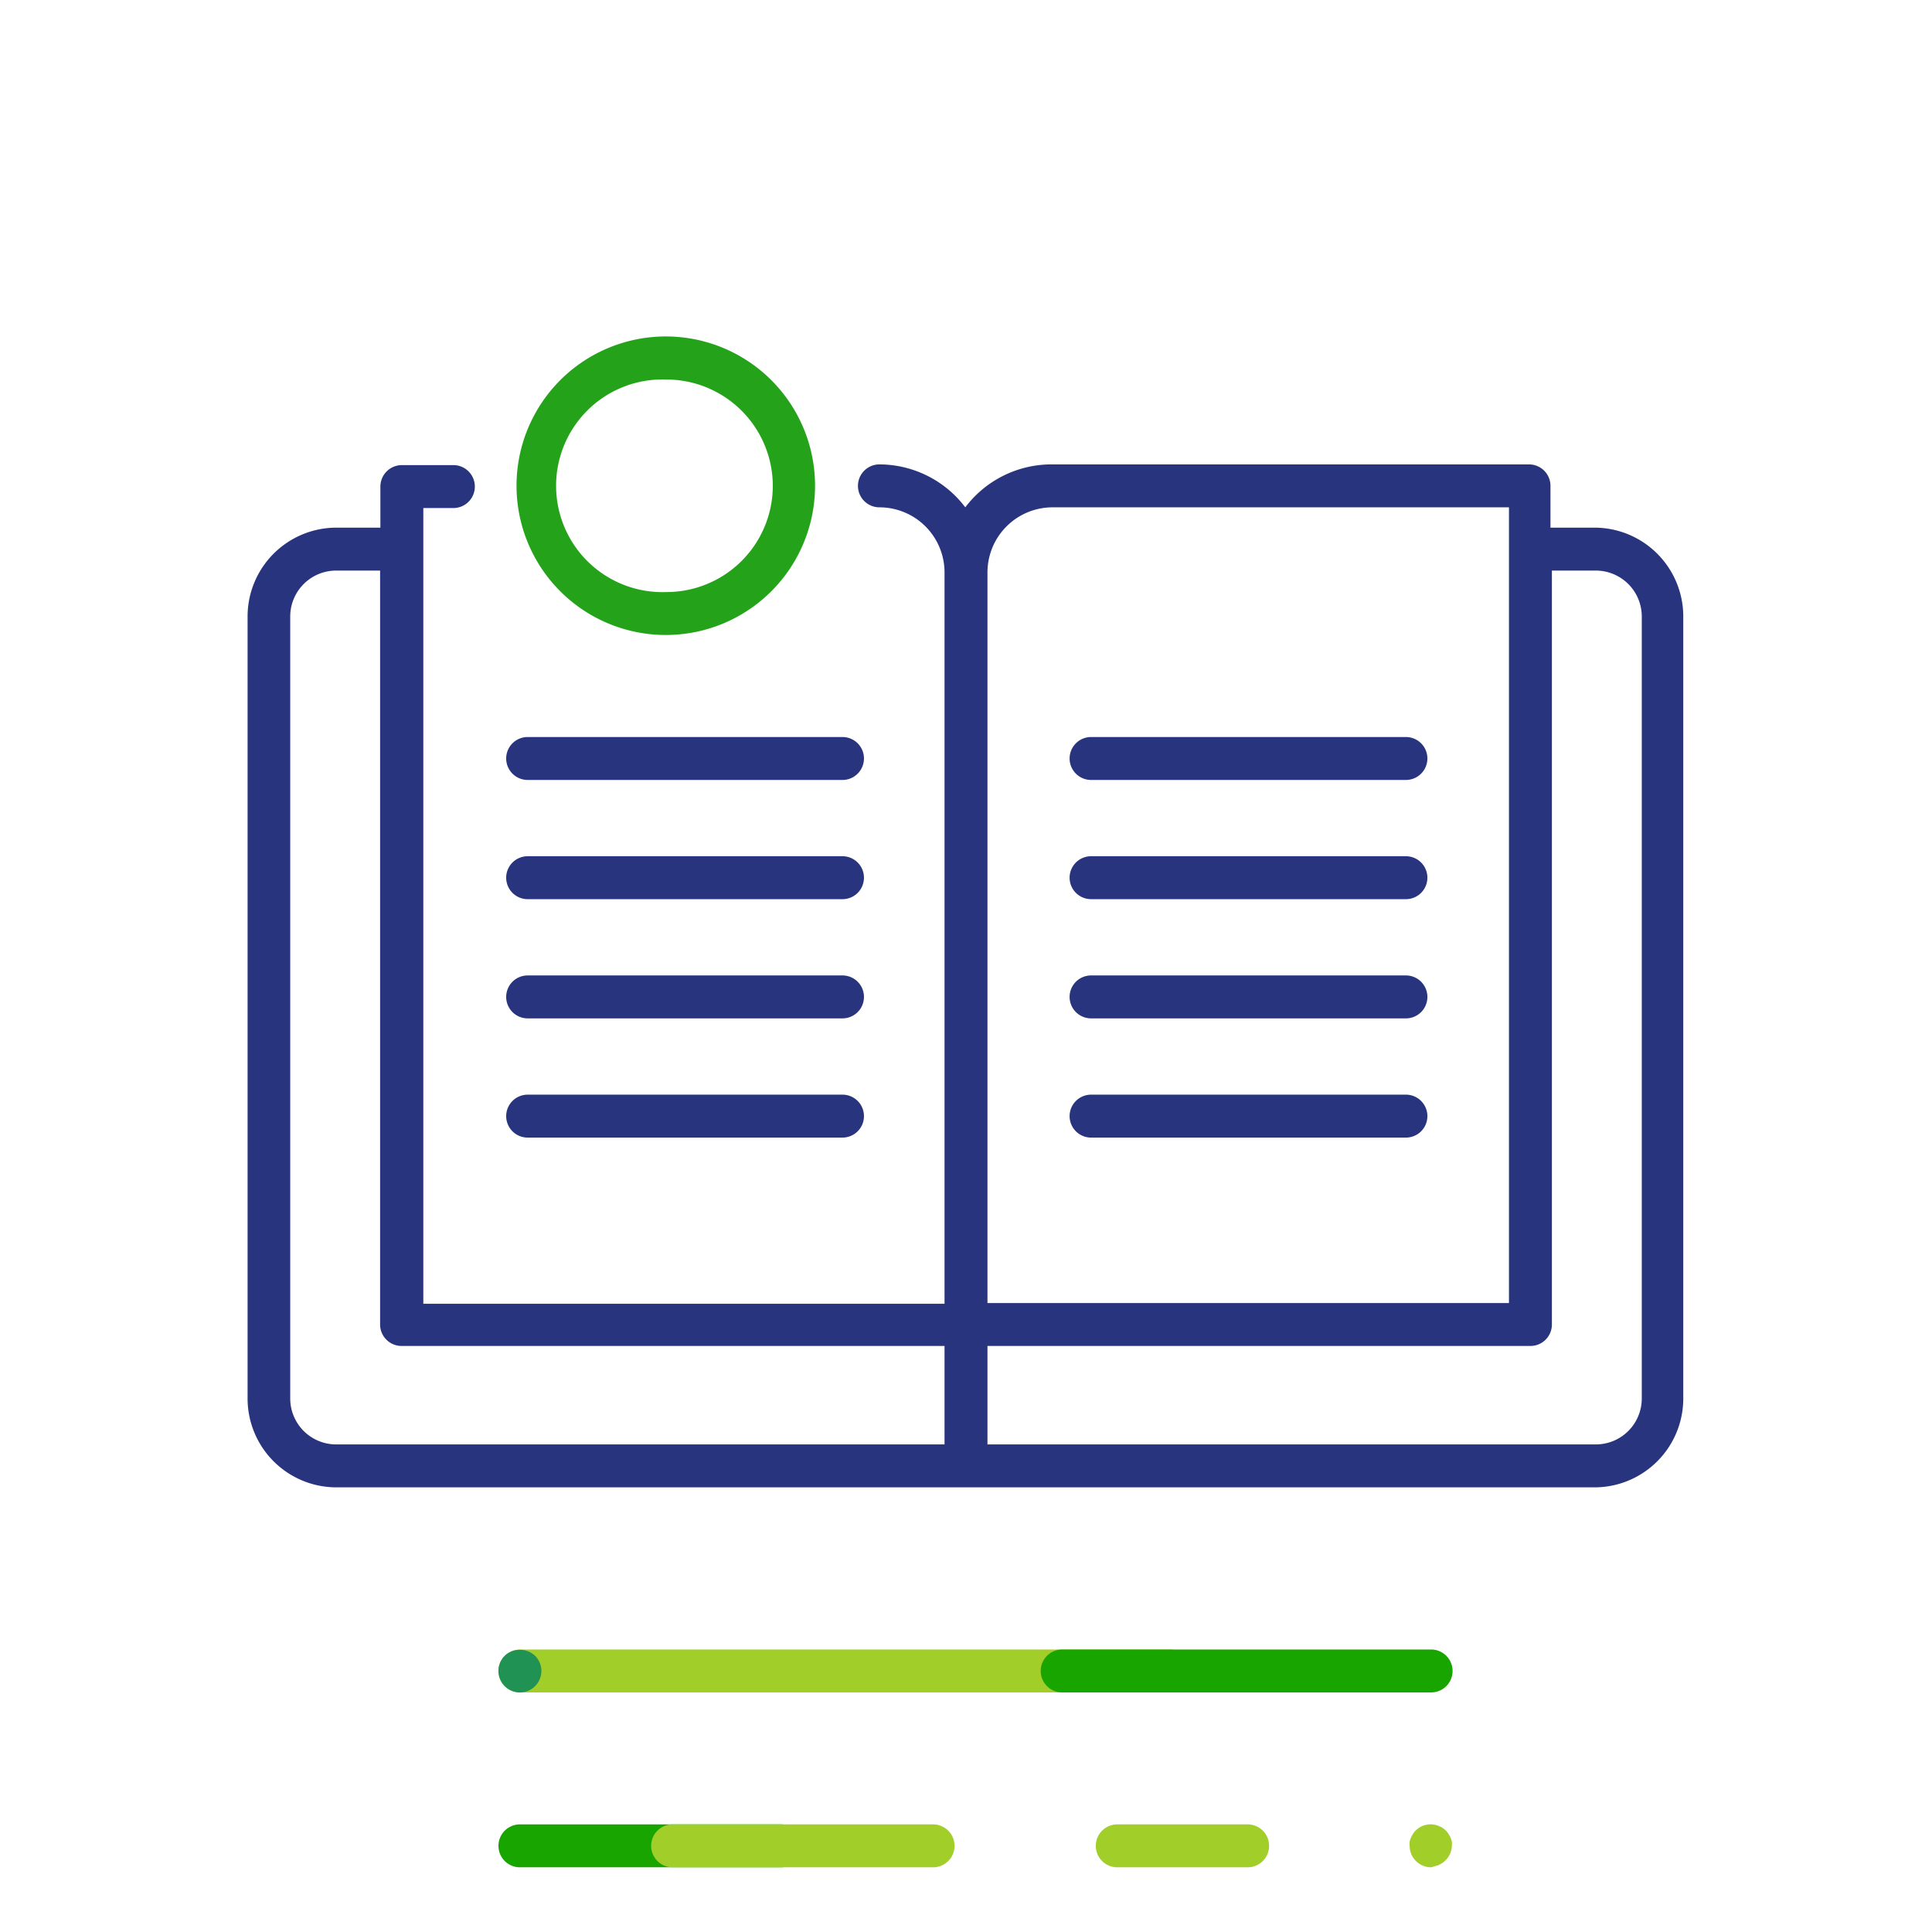 <svg xmlns="http://www.w3.org/2000/svg" viewBox="0 0 135 135"><defs><style>.cls-5{mix-blend-mode:multiply}.cls-6{fill:#19a500}.cls-7{fill:#a2ce2a}</style></defs><g style="isolation:isolate"><g id="Capa_1" data-name="Capa 1"><path d="M111.51 103.93h-88a6.21 6.21 0 01-6.21-6.2V43.08a6.21 6.21 0 016.21-6.21h3.07V34a1.5 1.5 0 011.5-1.5h3.6a1.5 1.5 0 010 3h-2.1v55.6H66V40a4.55 4.55 0 00-4.55-4.55 1.5 1.5 0 010-3 7.55 7.55 0 016 3 7.55 7.55 0 016-3h33.39a1.5 1.5 0 011.5 1.5v2.92h3.07a6.21 6.21 0 016.21 6.21v54.65a6.21 6.21 0 01-6.11 6.2zm-42.51-3h42.51a3.21 3.21 0 003.21-3.2V43.08a3.21 3.21 0 00-3.21-3.21h-3.07v52.68a1.5 1.5 0 01-1.5 1.5H69zM23.49 39.87a3.21 3.21 0 00-3.21 3.21v54.65a3.21 3.21 0 003.21 3.2H66v-6.88H28.06a1.5 1.5 0 01-1.5-1.5V39.87zM69 91.05h36.44v-55.6H73.55A4.55 4.55 0 0069 40zm29.24-11.56h-22a1.5 1.5 0 010-3h22a1.5 1.5 0 010 3zm-39.37 0h-22a1.5 1.5 0 010-3h22a1.5 1.5 0 010 3zm39.37-8.33h-22a1.5 1.5 0 010-3h22a1.5 1.5 0 010 3zm-39.37 0h-22a1.5 1.5 0 010-3h22a1.5 1.5 0 110 3zm39.37-8.33h-22a1.5 1.5 0 010-3h22a1.5 1.5 0 010 3zm-39.37 0h-22a1.5 1.5 0 010-3h22a1.5 1.5 0 010 3zm39.37-8.33h-22a1.5 1.5 0 110-3h22a1.5 1.5 0 110 3zm-39.37 0h-22a1.5 1.5 0 010-3h22a1.5 1.5 0 110 3z" fill="#28347d"/><path d="M46.56 44.37A10.43 10.43 0 1154.2 41a10.43 10.43 0 01-7.64 3.37zm0-17.85a7.43 7.43 0 100 14.85A7.43 7.43 0 0054 34a7.44 7.44 0 00-7.44-7.48z" fill="#24a31a"/><path fill="none" d="M0 0h135v135H0z"/><g class="cls-5"><path class="cls-6" d="M54.54 130.48H36.33a1.5 1.5 0 110-3h18.21a1.5 1.5 0 110 3z"/></g><g class="cls-5"><path class="cls-7" d="M65.24 130.48H47a1.5 1.5 0 110-3h18.2a1.5 1.5 0 110 3z"/></g><g class="cls-5"><path class="cls-7" d="M87.18 130.48h-9.11a1.5 1.5 0 010-3h9.11a1.5 1.5 0 110 3z"/></g><g class="cls-5"><path class="cls-7" d="M100 130.48a1.52 1.52 0 01-1.06-.44 1.5 1.5 0 01-.44-1.06 1.43 1.43 0 010-.29 1.69 1.69 0 01.41-.77 1.47 1.47 0 011.64-.32 1.26 1.26 0 01.26.13 2.11 2.11 0 01.23.19 1.65 1.65 0 01.41.77 1.43 1.43 0 010 .29A1.5 1.5 0 01101 130a2.11 2.11 0 01-.23.19l-.26.14-.28.08a1.53 1.53 0 01-.23.07z"/></g><g class="cls-5"><path class="cls-7" d="M81.72 118.26H36.33a1.5 1.5 0 010-3h45.39a1.5 1.5 0 010 3z"/></g><path d="M36.33 118.26a1.5 1.5 0 01-1.5-1.5 1.48 1.48 0 01.44-1.06 1.55 1.55 0 012.12 0 1.5 1.5 0 01.44 1.06 1.52 1.52 0 01-.44 1.06 1.5 1.5 0 01-1.06.44z" fill="#1f9254"/><g class="cls-5"><path class="cls-6" d="M100 118.26H74.22a1.5 1.5 0 010-3H100a1.5 1.5 0 010 3z"/></g></g></g></svg>